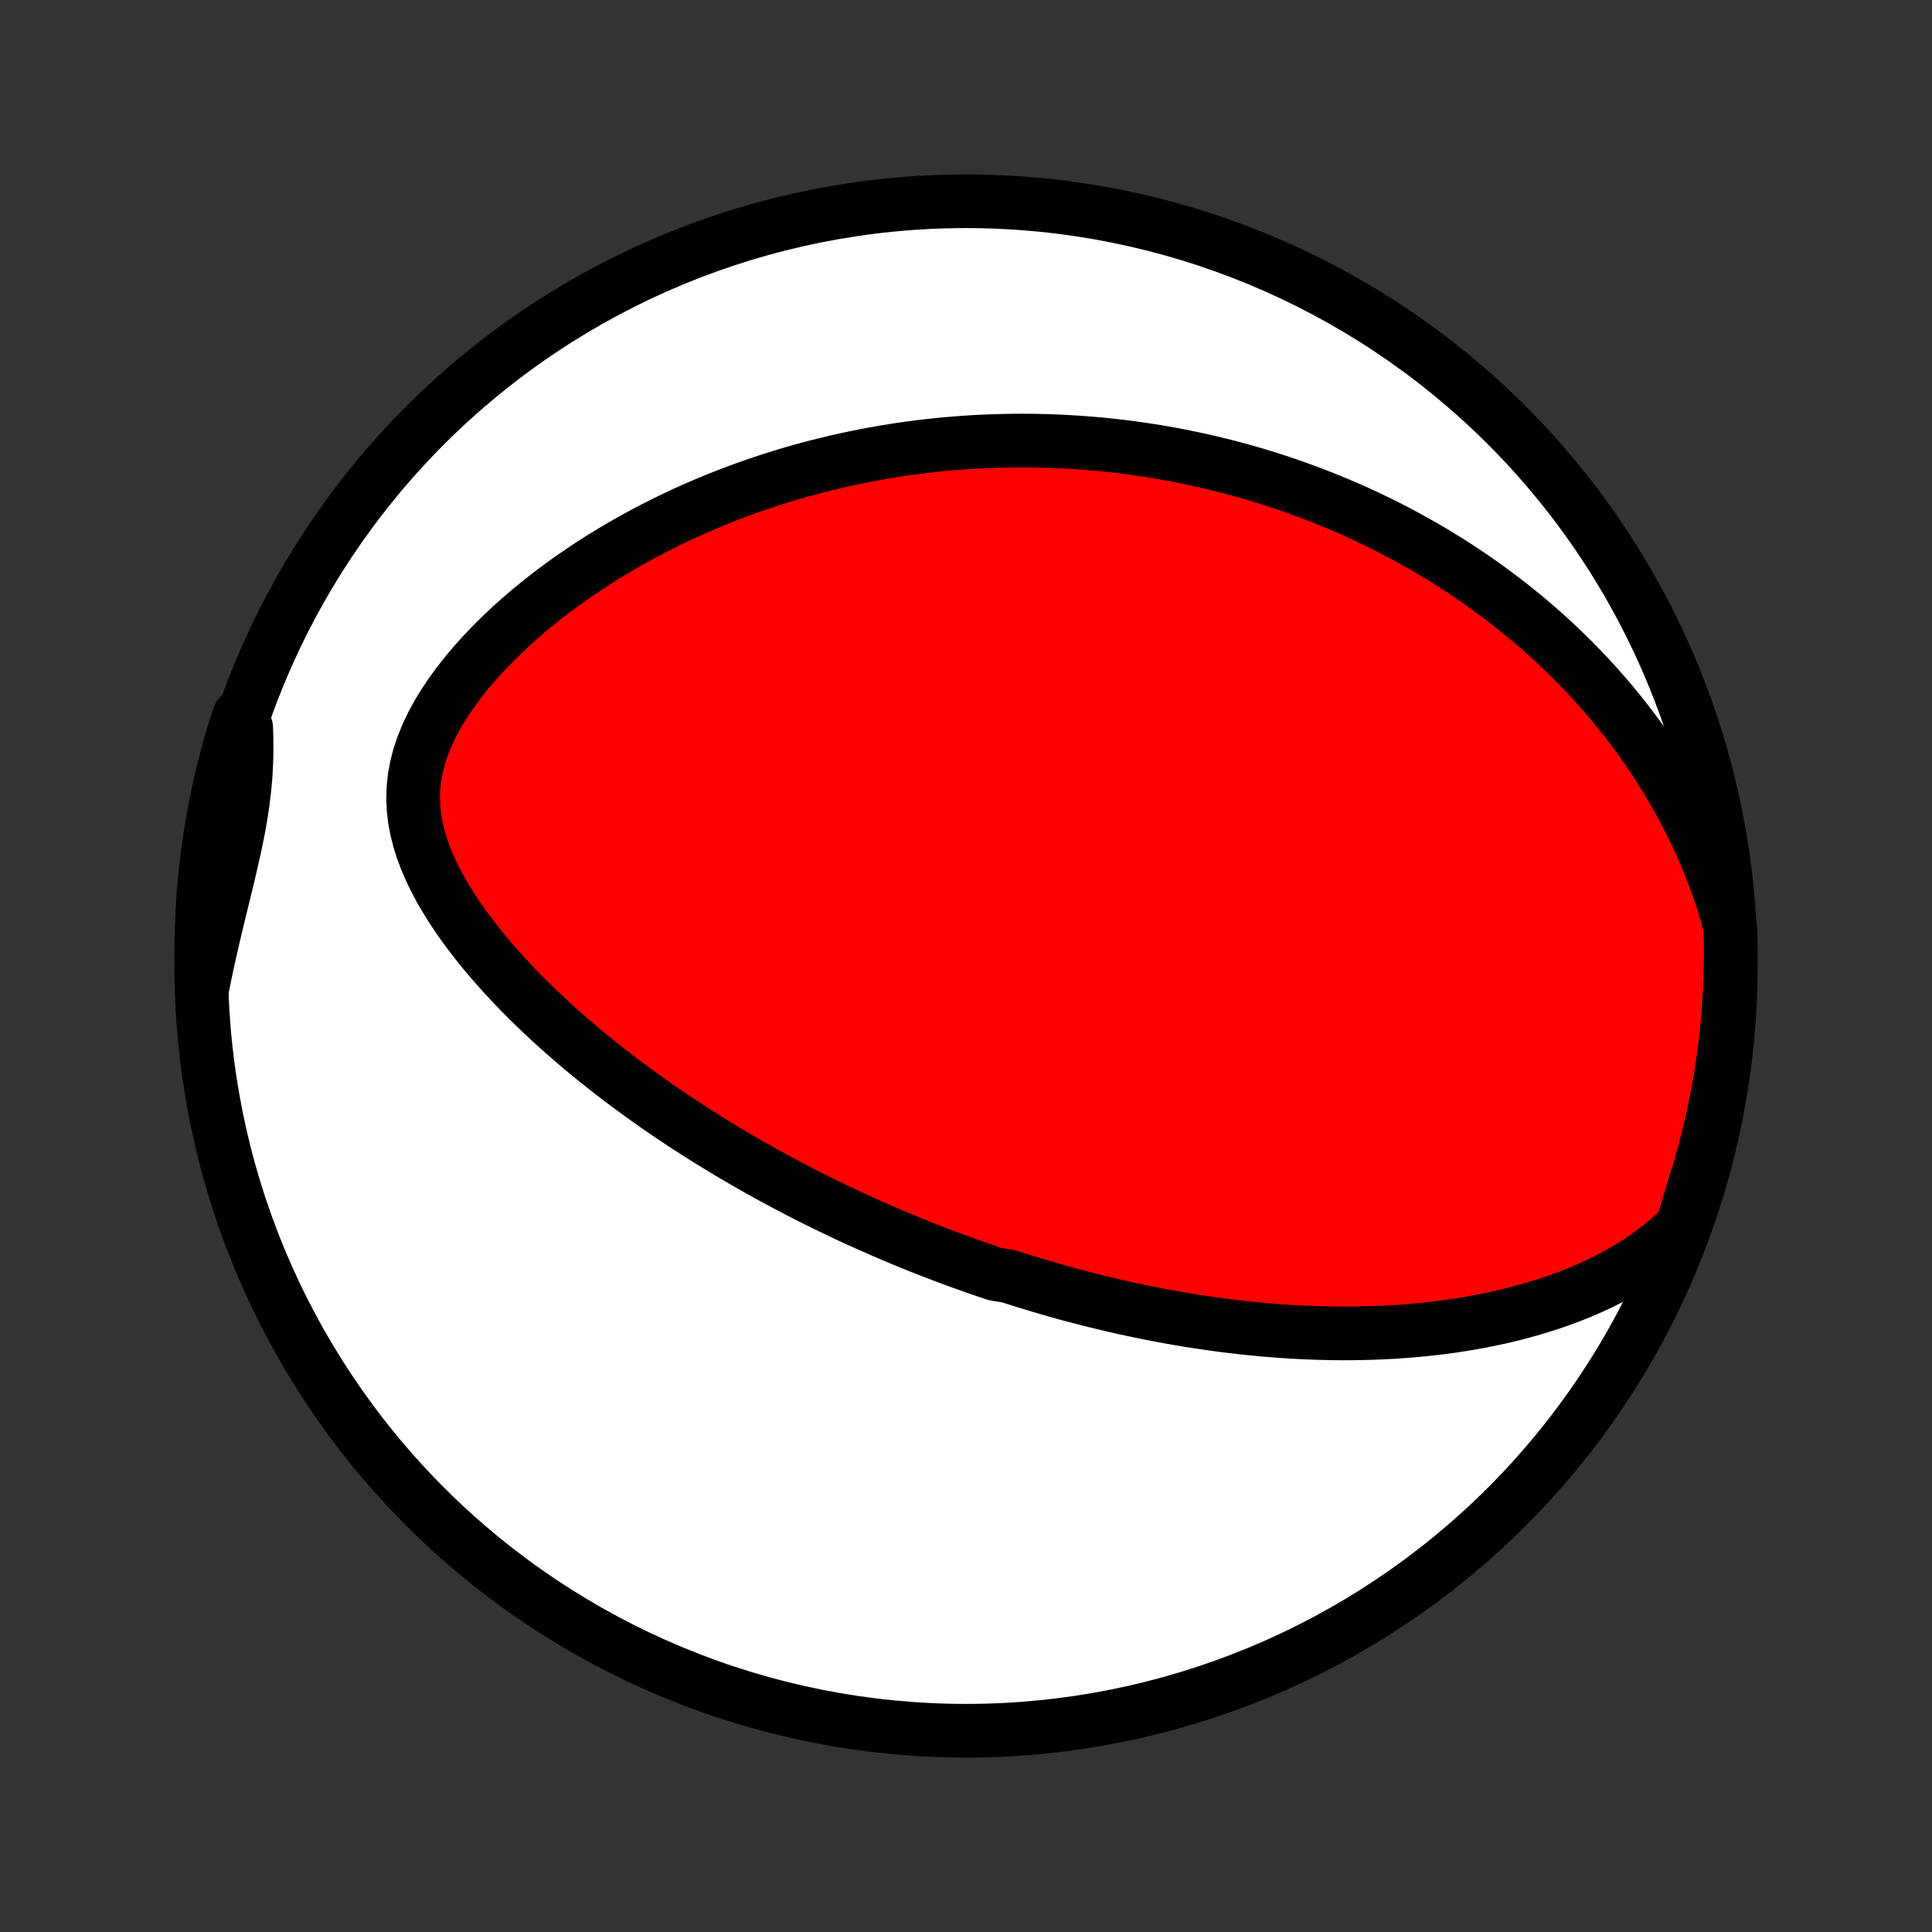 <?xml version="1.0" encoding="utf-8" standalone="no"?>
<!DOCTYPE svg PUBLIC "-//W3C//DTD SVG 1.1//EN"
  "http://www.w3.org/Graphics/SVG/1.1/DTD/svg11.dtd">
<!-- Created with matplotlib (http://matplotlib.org/) -->
<svg height="72pt" version="1.1" viewBox="0 0 72 72" width="72pt" xmlns="http://www.w3.org/2000/svg" xmlns:xlink="http://www.w3.org/1999/xlink">
 <rect x="0" y="0" width="72" height="72" fill="#333333" stroke="none"/>
 <defs>
  <style type="text/css">
*{stroke-linecap:butt;stroke-linejoin:round;}
  </style>
 </defs>
 <g id="figure_1">
  <g id="patch_1">
   <path d="
M0 72
L72 72
L72 0
L0 0
z
" style="fill:none;"/>
  </g>
  <g id="axes_1">
   <g id="PatchCollection_1">
    <defs>
     <path d="
M36 -7.5
C43.558 -7.5 50.808 -10.503 56.153 -15.848
C61.497 -21.192 64.5 -28.442 64.5 -36
C64.5 -43.558 61.497 -50.808 56.153 -56.153
C50.808 -61.497 43.558 -64.5 36 -64.5
C28.442 -64.5 21.192 -61.497 15.848 -56.153
C10.503 -50.808 7.5 -43.558 7.5 -36
C7.5 -28.442 10.503 -21.192 15.848 -15.848
C21.192 -10.503 28.442 -7.5 36 -7.5
z
" id="C0_0_a811fe30f3"/>
     <path d="
M62.703 -26.306
L62.39 -26.003
L62.067 -25.719
L61.734 -25.451
L61.394 -25.201
L61.046 -24.965
L60.692 -24.744
L60.334 -24.538
L59.971 -24.344
L59.606 -24.162
L59.238 -23.993
L58.868 -23.834
L58.497 -23.686
L58.125 -23.549
L57.752 -23.42
L57.38 -23.301
L57.008 -23.191
L56.637 -23.089
L56.267 -22.995
L55.898 -22.908
L55.53 -22.829
L55.165 -22.756
L54.801 -22.69
L54.439 -22.63
L54.08 -22.576
L53.723 -22.528
L53.368 -22.486
L53.016 -22.448
L52.667 -22.416
L52.321 -22.388
L51.977 -22.364
L51.636 -22.345
L51.297 -22.331
L50.962 -22.32
L50.63 -22.312
L50.3 -22.309
L49.974 -22.308
L49.65 -22.312
L49.329 -22.318
L49.011 -22.327
L48.696 -22.339
L48.384 -22.354
L48.074 -22.372
L47.767 -22.392
L47.463 -22.415
L47.162 -22.439
L46.863 -22.467
L46.566 -22.496
L46.273 -22.527
L45.981 -22.561
L45.692 -22.596
L45.405 -22.634
L45.121 -22.673
L44.839 -22.714
L44.559 -22.756
L44.281 -22.8
L44.005 -22.846
L43.731 -22.894
L43.459 -22.942
L43.189 -22.993
L42.921 -23.045
L42.654 -23.098
L42.389 -23.153
L42.126 -23.209
L41.864 -23.266
L41.603 -23.325
L41.344 -23.385
L41.087 -23.447
L40.83 -23.509
L40.575 -23.573
L40.321 -23.638
L40.068 -23.705
L39.816 -23.772
L39.565 -23.841
L39.315 -23.912
L39.066 -23.983
L38.818 -24.056
L38.57 -24.13
L38.323 -24.205
L38.076 -24.281
L37.83 -24.359
L37.585 -24.438
L37.095 -24.518
L36.851 -24.6
L36.607 -24.683
L36.363 -24.767
L36.119 -24.853
L35.876 -24.94
L35.632 -25.029
L35.388 -25.119
L35.145 -25.21
L34.901 -25.303
L34.657 -25.397
L34.412 -25.493
L34.168 -25.591
L33.923 -25.69
L33.677 -25.791
L33.432 -25.893
L33.185 -25.998
L32.938 -26.104
L32.691 -26.212
L32.443 -26.321
L32.194 -26.433
L31.944 -26.546
L31.694 -26.662
L31.442 -26.779
L31.19 -26.899
L30.937 -27.021
L30.683 -27.145
L30.428 -27.271
L30.172 -27.399
L29.915 -27.53
L29.657 -27.664
L29.397 -27.8
L29.136 -27.938
L28.875 -28.079
L28.611 -28.223
L28.347 -28.37
L28.081 -28.52
L27.814 -28.672
L27.546 -28.828
L27.276 -28.986
L27.006 -29.148
L26.733 -29.313
L26.46 -29.482
L26.185 -29.654
L25.909 -29.829
L25.631 -30.008
L25.352 -30.191
L25.072 -30.378
L24.791 -30.568
L24.509 -30.762
L24.226 -30.961
L23.941 -31.164
L23.656 -31.371
L23.37 -31.582
L23.084 -31.798
L22.796 -32.019
L22.508 -32.244
L22.22 -32.473
L21.932 -32.708
L21.644 -32.947
L21.356 -33.192
L21.069 -33.442
L20.782 -33.696
L20.496 -33.956
L20.211 -34.222
L19.928 -34.492
L19.647 -34.768
L19.369 -35.05
L19.093 -35.337
L18.82 -35.63
L18.551 -35.928
L18.286 -36.232
L18.026 -36.541
L17.771 -36.856
L17.523 -37.177
L17.282 -37.503
L17.049 -37.836
L16.825 -38.173
L16.612 -38.517
L16.41 -38.865
L16.221 -39.219
L16.047 -39.579
L15.889 -39.944
L15.749 -40.314
L15.63 -40.689
L15.533 -41.068
L15.46 -41.452
L15.414 -41.84
L15.396 -42.232
L15.407 -42.626
L15.449 -43.023
L15.522 -43.421
L15.625 -43.82
L15.759 -44.218
L15.92 -44.615
L16.109 -45.01
L16.322 -45.401
L16.558 -45.788
L16.814 -46.169
L17.089 -46.545
L17.381 -46.914
L17.687 -47.276
L18.006 -47.631
L18.337 -47.977
L18.678 -48.315
L19.028 -48.645
L19.386 -48.966
L19.75 -49.278
L20.121 -49.581
L20.496 -49.875
L20.876 -50.16
L21.259 -50.436
L21.645 -50.702
L22.033 -50.96
L22.423 -51.209
L22.814 -51.449
L23.207 -51.68
L23.599 -51.903
L23.992 -52.117
L24.385 -52.323
L24.777 -52.521
L25.168 -52.71
L25.558 -52.892
L25.947 -53.066
L26.334 -53.233
L26.719 -53.392
L27.103 -53.544
L27.485 -53.69
L27.865 -53.828
L28.242 -53.96
L28.617 -54.085
L28.99 -54.204
L29.36 -54.317
L29.728 -54.424
L30.093 -54.525
L30.456 -54.621
L30.816 -54.711
L31.173 -54.796
L31.528 -54.876
L31.88 -54.951
L32.229 -55.021
L32.576 -55.086
L32.92 -55.147
L33.262 -55.203
L33.601 -55.255
L33.937 -55.302
L34.271 -55.346
L34.603 -55.385
L34.932 -55.421
L35.258 -55.453
L35.583 -55.48
L35.905 -55.505
L36.225 -55.526
L36.542 -55.543
L36.858 -55.557
L37.171 -55.568
L37.483 -55.576
L37.792 -55.58
L38.1 -55.582
L38.406 -55.58
L38.709 -55.575
L39.012 -55.568
L39.312 -55.557
L39.611 -55.544
L39.909 -55.527
L40.205 -55.508
L40.499 -55.486
L40.792 -55.462
L41.084 -55.435
L41.375 -55.405
L41.664 -55.373
L41.953 -55.337
L42.24 -55.3
L42.526 -55.259
L42.811 -55.216
L43.096 -55.171
L43.379 -55.122
L43.662 -55.072
L43.944 -55.018
L44.226 -54.962
L44.507 -54.903
L44.787 -54.842
L45.067 -54.778
L45.346 -54.711
L45.626 -54.642
L45.904 -54.57
L46.183 -54.495
L46.461 -54.417
L46.739 -54.337
L47.017 -54.253
L47.295 -54.167
L47.573 -54.077
L47.85 -53.985
L48.128 -53.89
L48.406 -53.791
L48.684 -53.69
L48.963 -53.585
L49.241 -53.476
L49.52 -53.365
L49.799 -53.25
L50.078 -53.131
L50.358 -53.009
L50.638 -52.883
L50.919 -52.753
L51.2 -52.62
L51.481 -52.482
L51.763 -52.341
L52.045 -52.195
L52.328 -52.045
L52.611 -51.89
L52.895 -51.731
L53.179 -51.568
L53.464 -51.4
L53.749 -51.226
L54.034 -51.048
L54.32 -50.865
L54.607 -50.676
L54.894 -50.482
L55.181 -50.282
L55.468 -50.076
L55.755 -49.865
L56.043 -49.647
L56.331 -49.423
L56.619 -49.193
L56.906 -48.956
L57.194 -48.712
L57.481 -48.461
L57.767 -48.203
L58.053 -47.938
L58.338 -47.665
L58.622 -47.385
L58.905 -47.096
L59.187 -46.799
L59.467 -46.494
L59.745 -46.181
L60.022 -45.859
L60.295 -45.528
L60.566 -45.188
L60.835 -44.838
L61.099 -44.48
L61.361 -44.111
L61.618 -43.734
L61.87 -43.346
L62.118 -42.948
L62.36 -42.541
L62.596 -42.123
L62.826 -41.696
L63.048 -41.258
L63.263 -40.811
L63.47 -40.353
L63.668 -39.886
L63.856 -39.409
L64.034 -38.922
L64.201 -38.427
L64.356 -37.923
L64.485 -37.41
L64.497 -36.919
L64.5 -36.422
L64.494 -35.924
L64.48 -35.427
L64.457 -34.929
L64.425 -34.433
L64.385 -33.936
L64.336 -33.44
L64.278 -32.945
L64.212 -32.451
L64.137 -31.958
L64.054 -31.467
L63.962 -30.976
L63.861 -30.487
L63.752 -30
L63.635 -29.515
L63.509 -29.032
L63.375 -28.55
L63.232 -28.071
L63.082 -27.595
z
" id="C0_1_43d2eec437"/>
     <path d="
M7.526 -35.111
L7.632 -35.64
L7.743 -36.168
L7.86 -36.692
L7.981 -37.213
L8.104 -37.73
L8.229 -38.243
L8.354 -38.752
L8.476 -39.255
L8.594 -39.754
L8.706 -40.246
L8.811 -40.733
L8.905 -41.214
L8.987 -41.689
L9.056 -42.159
L9.111 -42.623
L9.152 -43.082
L9.177 -43.536
L9.189 -43.986
L9.188 -44.433
L9.175 -44.877
L8.917 -45.318
L8.766 -44.874
L8.623 -44.4
L8.489 -43.923
L8.364 -43.444
L8.246 -42.963
L8.137 -42.48
L8.037 -41.994
L7.945 -41.507
L7.862 -41.018
L7.787 -40.528
L7.721 -40.036
L7.664 -39.543
L7.615 -39.049
L7.574 -38.554
L7.543 -38.058
L7.52 -37.562
L7.506 -37.065
L7.5 -36.568
z
" id="C0_2_01d4092b5a"/>
    </defs>
    <g clip-path="url(#p1bffca34e9)">
     <use style="fill:#ffffff;stroke:#000000;stroke-width:2.0;" x="0.0" xlink:href="#C0_0_a811fe30f3" y="72.0"/>
    </g>
    <g clip-path="url(#p1bffca34e9)">
     <use style="fill:#ff0000;stroke:#000000;stroke-width:2.0;" x="0.0" xlink:href="#C0_1_43d2eec437" y="72.0"/>
    </g>
    <g clip-path="url(#p1bffca34e9)">
     <use style="fill:#ff0000;stroke:#000000;stroke-width:2.0;" x="0.0" xlink:href="#C0_2_01d4092b5a" y="72.0"/>
    </g>
   </g>
  </g>
 </g>
 <defs>
  <clipPath id="p1bffca34e9">
   <rect height="72.0" width="72.0" x="0.0" y="0.0"/>
  </clipPath>
 </defs>
</svg>
